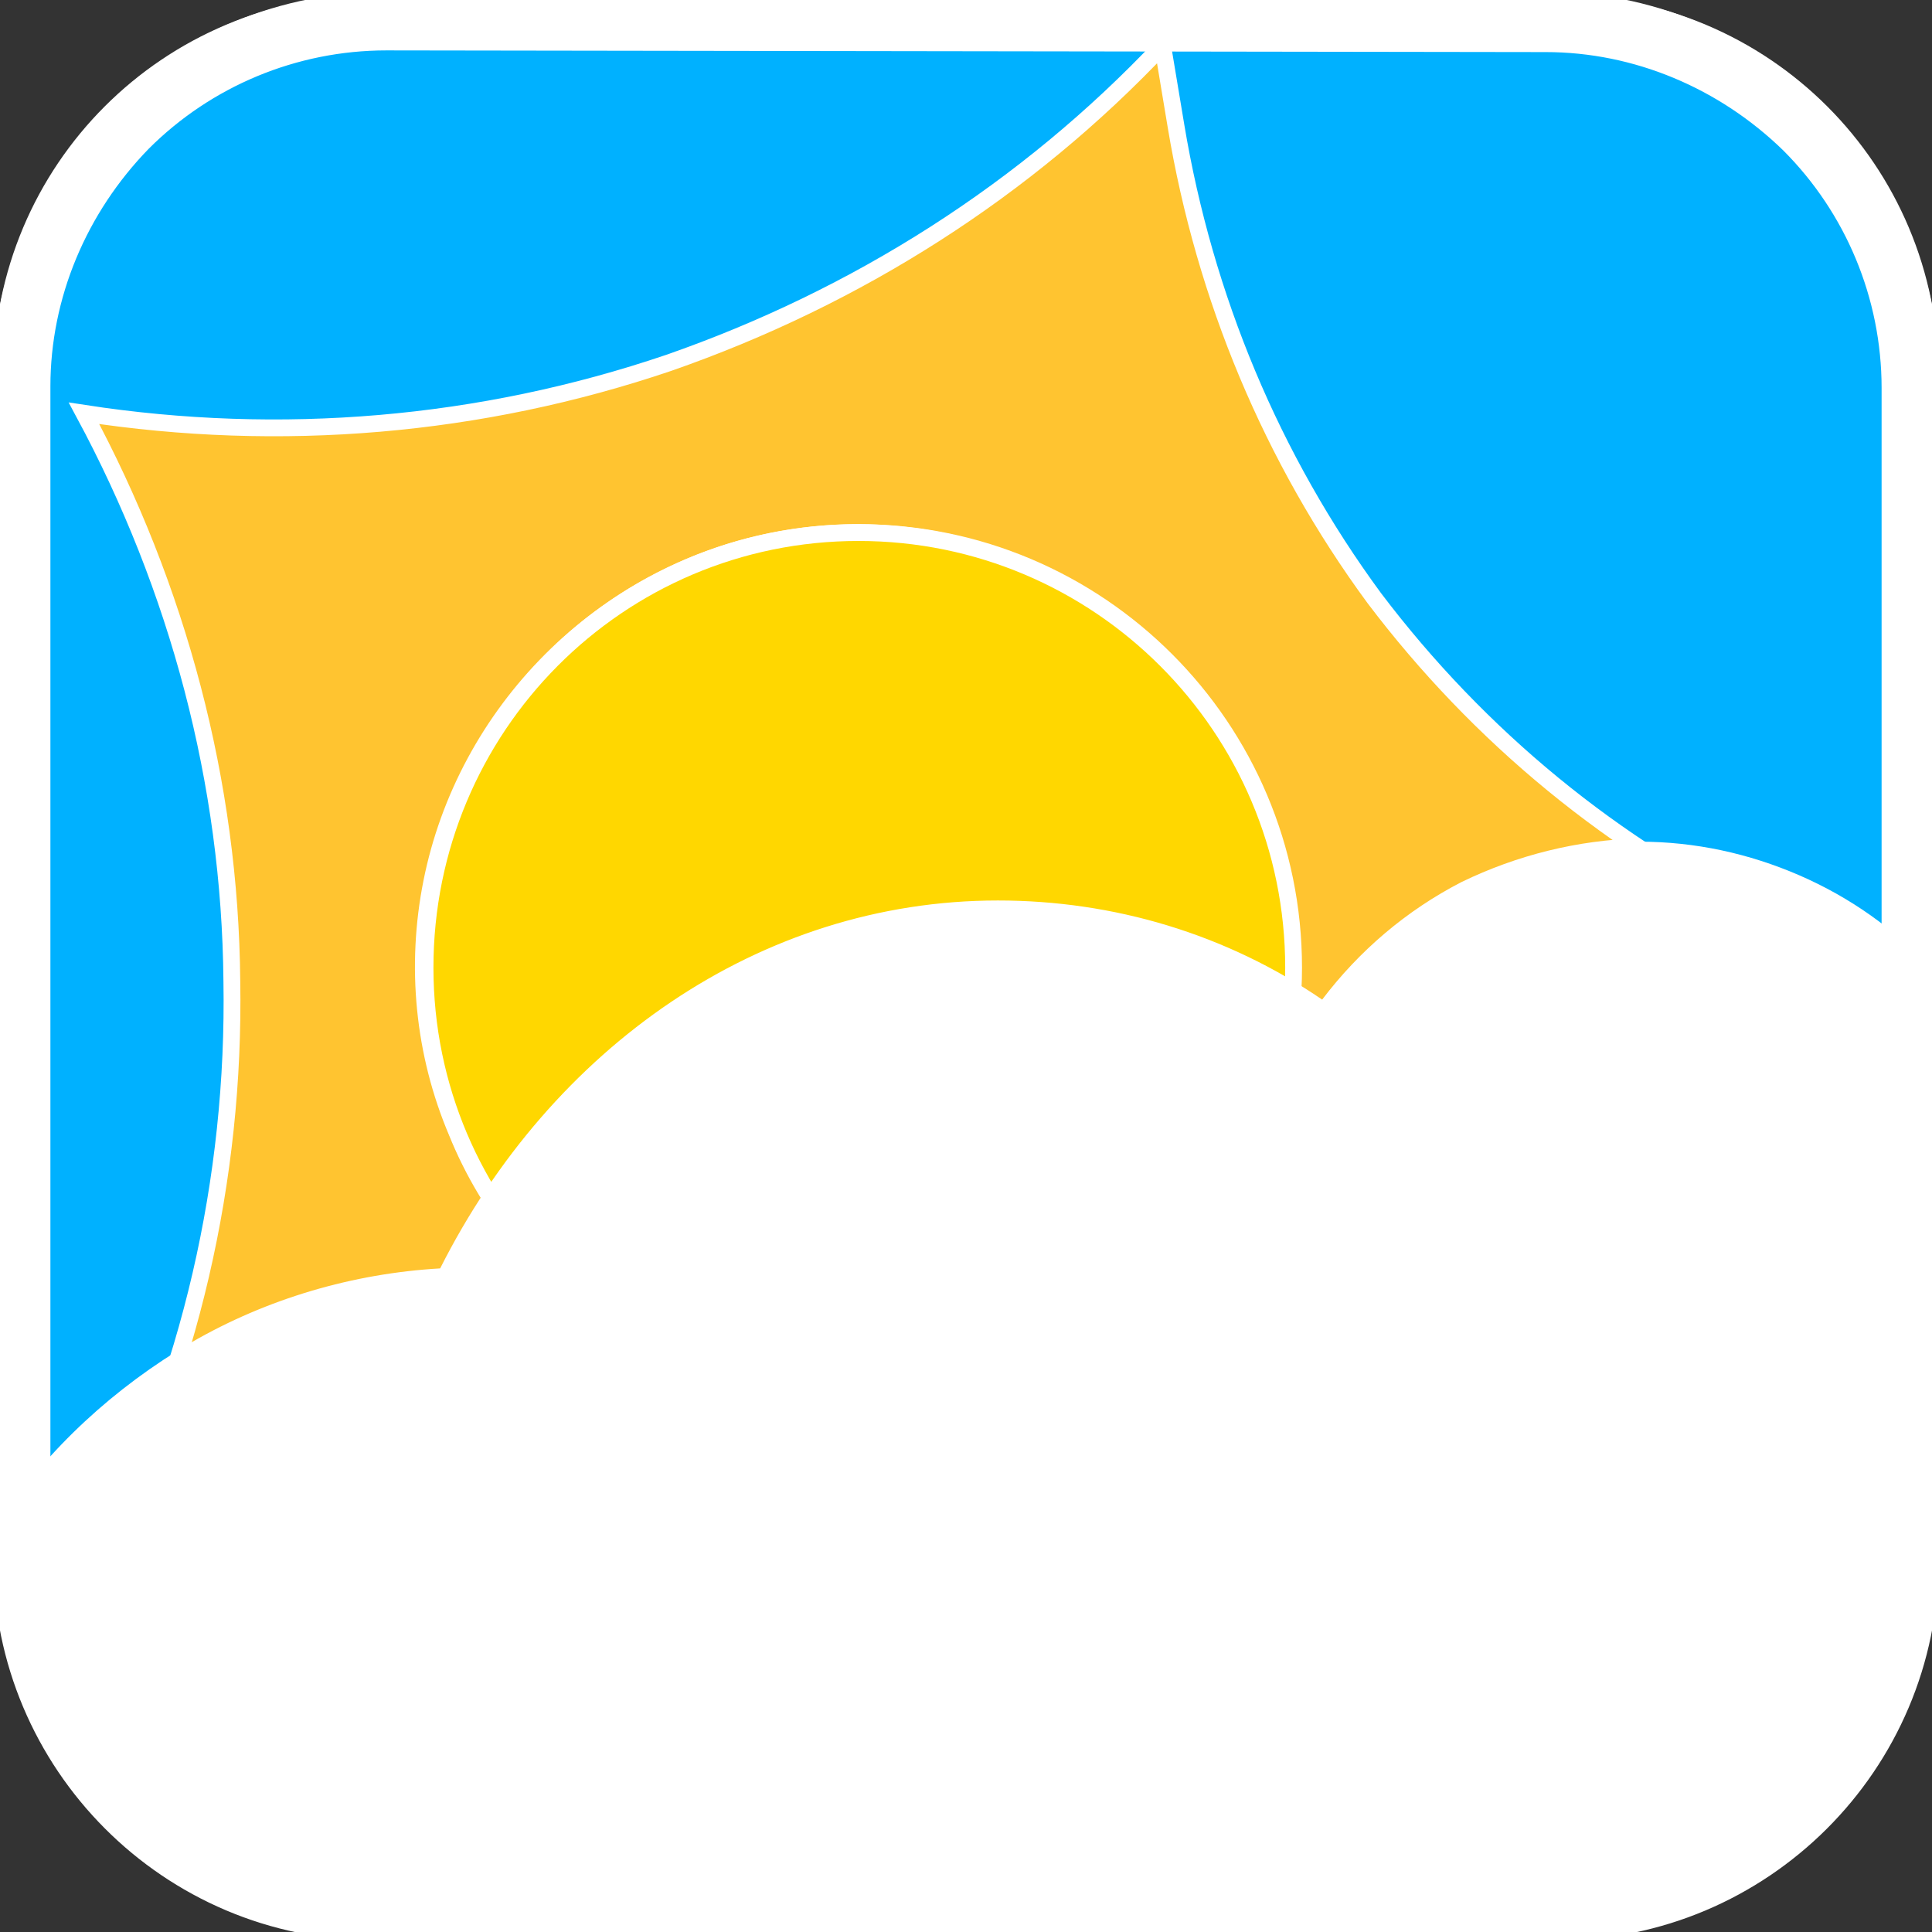 <?xml version="1.0" encoding="utf-8"?>
<!-- Generator: Adobe Illustrator 23.0.0, SVG Export Plug-In . SVG Version: 6.00 Build 0)  -->
<svg version="1.1" id="Livello_1" xmlns="http://www.w3.org/2000/svg" xmlns:xlink="http://www.w3.org/1999/xlink" x="0px" y="0px"
	 viewBox="0 0 115 115" style="enable-background:new 0 0 115 115;" xml:space="preserve">
<rect x="0" y="0" width="115" height="115" fill="#333333" stroke="none"/>
<style type="text/css">
	.st0{fill:#00B1FF;stroke:#FFFFFF;stroke-miterlimit:10;}
	.st1{fill:#FFFFFF;stroke:#FFFFFF;stroke-miterlimit:10;}
	.st2{fill:#FFC430;stroke:#FFFFFF;stroke-miterlimit:10;}
	.st3{fill:#FFD700;stroke:#FFFFFF;stroke-miterlimit:10;}
	.st4{fill:#FFFFFF;stroke:#FFFFFF;}
	.st5{fill:#FFFFFF;}
</style>
<path class="st0" d="M92.7,0.2H22.3C10,0.2,0.1,10.1,0.1,22.4v70.4C0.1,105,10,115,22.3,115h70.4c12.2,0,22.2-9.9,22.2-22.2V22.4
	C114.9,10.1,105,0.2,92.7,0.2z"/>
<path class="st1" d="M92,2.6c5.4,0,10.6,2.2,14.5,6c3.8,3.8,6,9,6,14.5v69c0,5.4-2.2,10.6-6,14.5s-9,6-14.5,6H23
	c-5.4,0-10.6-2.2-14.5-6c-3.8-3.8-6-9-6-14.5V23c0-5.4,2.2-10.6,6-14.5c3.8-3.8,9-6,14.5-6L92,2.6L92,2.6z M92,0H23
	C16.9,0,11,2.4,6.7,6.7S0,16.9,0,23v69c0,6.1,2.4,11.9,6.7,16.3C11,112.6,16.9,115,23,115h69c6.1,0,11.9-2.4,16.3-6.7
	c4.3-4.3,6.7-10.2,6.7-16.3V23c0-6.1-2.4-12-6.7-16.3C103.9,2.4,98.1,0,92,0L92,0z"/>
<path class="st2" d="M70,7.5l-0.8-4.8c-8.1,8.6-18.2,15-29.4,18.9c-11.2,3.8-23.1,4.8-34.8,3c5.6,10.4,8.7,22,8.8,33.8
	c0.2,11.8-2.5,23.5-7.9,34c11.6-2.1,23.6-1.4,34.9,2c11.3,3.5,21.5,9.7,29.9,18c1.5-11.7,5.9-22.9,12.7-32.5
	c6.8-9.7,15.9-17.5,26.4-22.9l-4.4-2.1C96.1,50.5,88,43.8,81.8,35.6C75.7,27.3,71.7,17.7,70,7.5z M51.1,83.4
	C46,83.4,41,81.9,36.7,79c-4.2-2.8-7.6-6.9-9.5-11.6c-2-4.7-2.5-9.9-1.5-14.9s3.5-9.6,7.1-13.2c3.6-3.6,8.2-6.1,13.2-7.1
	s10.2-0.5,14.9,1.5s8.8,5.3,11.6,9.5c2.8,4.3,4.4,9.3,4.4,14.4c0,3.4-0.7,6.8-2,9.9s-3.2,6-5.6,8.4s-5.3,4.3-8.4,5.6
	S54.5,83.4,51.1,83.4z"/>
<path class="st3" d="M51.2,83.4C65.4,83.4,77,71.9,77,57.6S65.4,31.7,51.1,31.7S25.3,43.3,25.3,57.6S36.9,83.4,51.2,83.4z"/>
<path class="st4" d="M1.8,92L1.8,92v-1c2.7-4,6.4-7.3,10.6-9.7c4.3-2.4,9-3.8,13.9-4.1H27h0.3l0.1-0.3l0.3-0.7l0,0
	c6.5-12.9,18.7-20.9,31.6-20.9c6.6,0,13,2,18.4,5.7l0,0l1,0.7l0.4,0.3l0.3-0.4l0.7-0.9l0,0l0,0c2-2.7,4.7-4.9,7.7-6.5
	s6.4-2.4,9.8-2.5c2.9,0,5.8,0.7,8.5,1.8c2.6,1.2,5,2.8,7,4.9V92c0,5.6-2.2,11-6.2,15s-9.4,6.2-15,6.2l0,0L23,113.3l0,0
	c-2.8,0-5.6-0.6-8.1-1.6c-2.6-1.1-4.9-2.6-6.9-4.6s-3.5-4.3-4.6-6.9C2.3,97.6,1.8,94.8,1.8,92z"/>
<path class="st5" d="M97.7,52.5c5.6,0.1,10.9,2.3,14.8,6.3V92c0,5.4-2.2,10.6-6,14.5c-3.8,3.8-9,6-14.5,6H23c-5.4,0-10.6-2.2-14.5-6
	c-3.8-3.8-6-9-6-14.5v-0.7c2.7-3.9,6.2-7.1,10.3-9.4s8.7-3.7,13.4-3.9h1.5l0.7-1.3c6.4-12.8,18.2-20.4,30.9-20.4
	c6.4,0,12.6,2,17.9,5.6l2,1.3l1.5-1.8c2-2.6,4.5-4.8,7.5-6.3C91.1,53.4,94.3,52.6,97.7,52.5L97.7,52.5z M97.6,49.9
	c-3.7,0.1-7.3,1-10.6,2.6c-3.3,1.7-6.1,4.1-8.3,7c-5.7-3.9-12.4-5.9-19.3-5.9c-14.2,0-26.6,8.8-33.2,21.9
	c-5.2,0.3-10.3,1.8-14.8,4.4C6.8,82.6,2.9,86.2,0,90.5V92c0,6.1,2.4,11.9,6.7,16.3C11,112.6,16.9,115,23,115h69
	c6.1,0,11.9-2.4,16.3-6.7c4.3-4.3,6.7-10.2,6.7-16.3V57.7c-2.2-2.4-4.9-4.3-7.9-5.6s-6.2-2-9.5-2V49.9z"/>
</svg>
